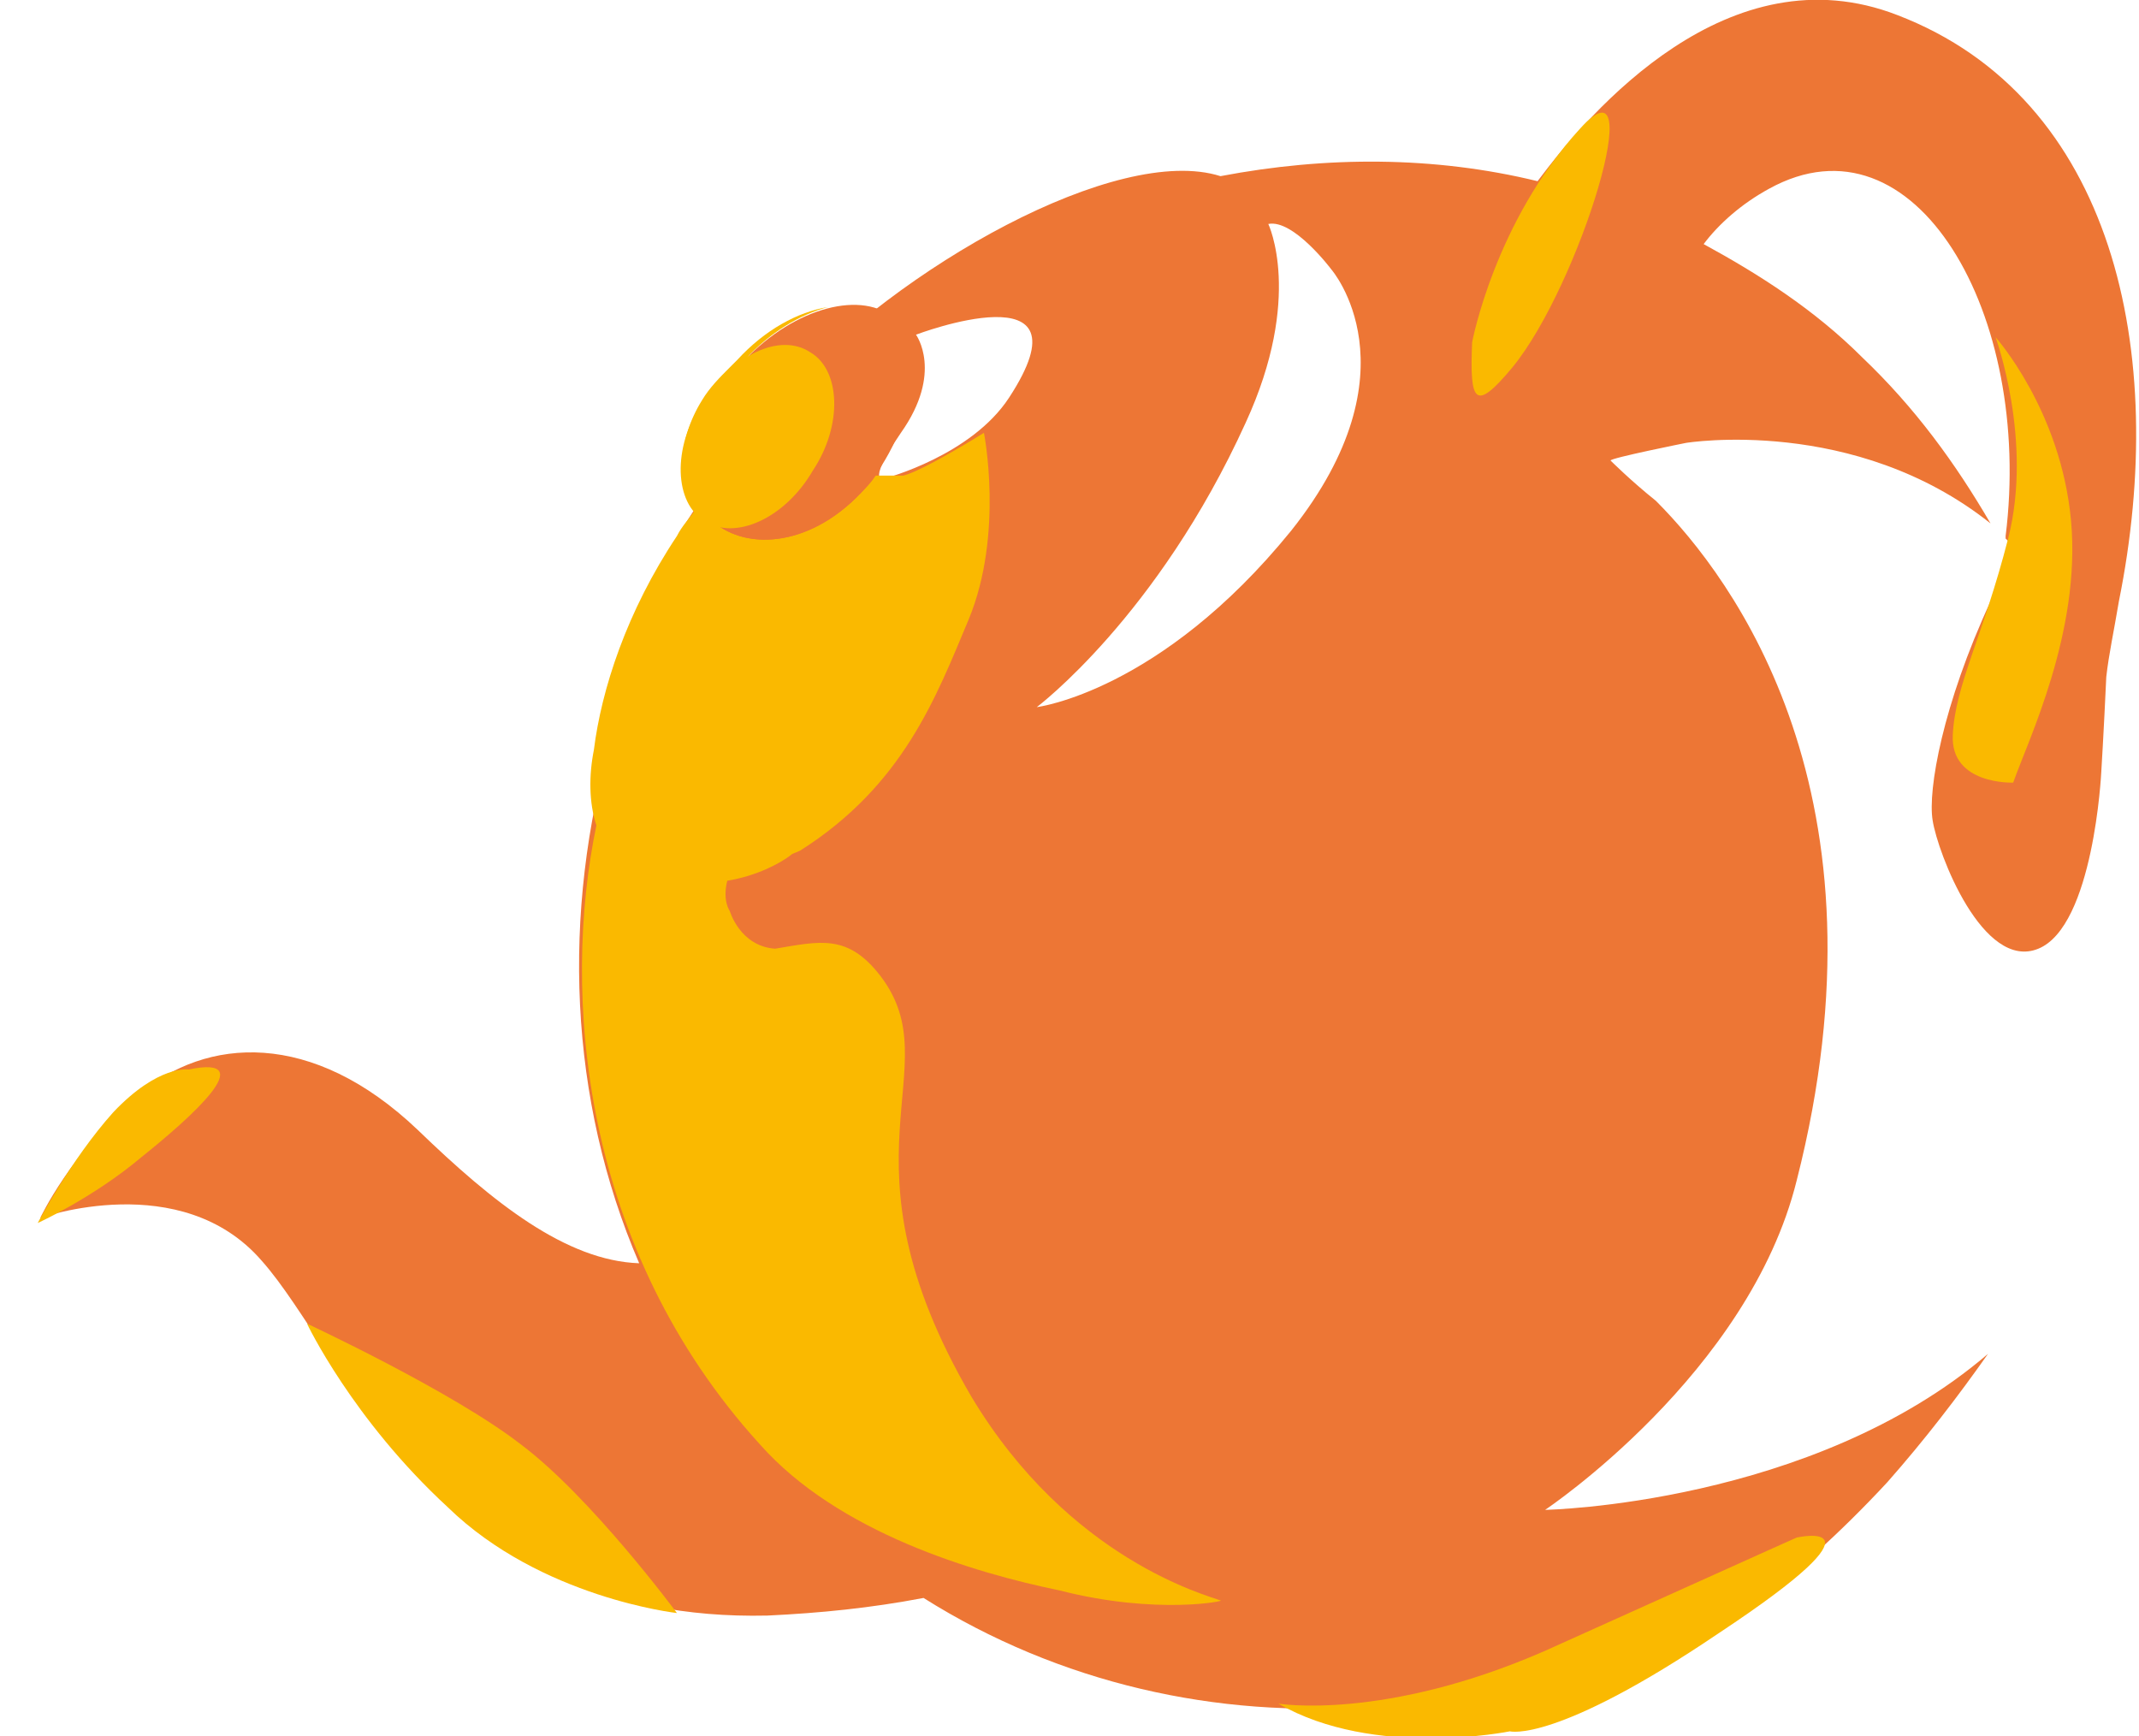 <?xml version="1.0" encoding="utf-8"?>
<!-- Generator: Adobe Illustrator 19.1.0, SVG Export Plug-In . SVG Version: 6.00 Build 0)  -->
<svg version="1.1" id="Calque_1" width="85px" height="69px" xmlns="http://www.w3.org/2000/svg" xmlns:xlink="http://www.w3.org/1999/xlink" x="0px" y="0px"
	 viewBox="0 0 85 69" style="enable-background:new 0 0 85 69;" xml:space="preserve">
<style type="text/css">
	.st0{fill:#ED7635;}
	.st1{fill:#FAB900;}
</style>
<g>
	<g>
		<path class="st0" d="M61.1,7.2c-4.1-1-8.4-1-12.6-0.2c-4.1-1.3-12.8,3.6-17.3,8.6c-4.7,5.3-7,10.1-6.9,13.7
			c-2,7-1.7,14.4,1.1,20.9c-2.9-0.1-5.8-2.4-8.8-5.3c-4.2-4-8.4-3.7-11.1-1.4c-2.7,2.3-3.9,4.9-3.9,4.9s5.6-2,8.8,1.7
			c3.3,3.7,6.9,14.4,20.1,14.1c2.1-0.1,4.1-0.3,6.2-0.7c5.4,3.4,11.7,4.8,17.8,4.3c4,3.1,13-0.8,20.5-8.9c1.5-1.7,2.8-3.4,4-5.1
			c-7,6-17.6,6.2-17.6,6.2s8.1-5.4,10-13.1c3.9-15.3-2.5-23.9-5.6-27c-1-0.8-1.8-1.6-1.8-1.6c0-0.1,3-0.7,3-0.7s6.7-1.1,12.1,3.2
			c-1.4-2.4-3-4.6-5.1-6.6c-1.9-1.9-4.1-3.3-6.3-4.5c0.6-0.8,1.5-1.6,2.6-2.2c5.8-3.2,10.5,5,9.4,13.8c0,0,0,0,0,0.1
			c0,0,0.1,0.1,0.1,0.1c-0.2,0.9-0.4,1.7-0.7,2.4c-1.9,4.1-2.5,7.5-2.3,8.7c0.2,1.3,2,6,4.2,5.1c2.2-0.9,2.5-7,2.5-7
			s0.1-1.6,0.2-3.8c0.1-0.9,0.3-1.8,0.5-3C86.2,14,84,3.9,75.4,0.6C68.7-2,63.2,4.4,61.1,7.2z M35.8,17.2c1.7-2.4,0.6-3.9,0.6-3.9
			s7.1-2.7,3.7,2.5c-1.5,2.3-4.9,3.2-4.9,3.2S34.3,19.4,35.8,17.2z M52.9,10.7c0,0,3.5,4-1.6,10.4c-5.2,6.4-10.1,7-10.1,7
			s4.8-3.6,8.3-11.3c2.3-5,0.9-7.9,0.9-7.9C51.4,8.7,52.9,10.7,52.9,10.7z"/>
		<path class="st1" d="M50.8,67.7c0,0,4.2,0.7,10.6-2.1c10.2-4.6,10-4.5,10-4.5s4-0.9-3.1,3.8c-6.5,4.4-8.3,3.9-8.3,3.9
			S54.6,69.9,50.8,67.7z"/>
		<path class="st1" d="M7.5,42.5c0,0-1.2-0.2-3,1.7c-1.7,1.9-3,4.4-3,4.4s2.2-1,4.1-2.6C7.6,44.4,10.4,41.9,7.5,42.5z"/>
		<path class="st1" d="M12.2,52.6c0,0,5.8,2.7,8.5,4.8c2.8,2.1,6.2,6.7,6.2,6.7s-5.4-0.6-9.1-4.2C14,56.4,12.2,52.6,12.2,52.6z"/>
		<path class="st1" d="M79.3,13.4c0,0,1.5,4.1,0.5,8c-1,3.9-2.1,5.8-2.2,7.8c-0.1,2,2.4,1.9,2.4,1.9c0.6-1.7,2.7-6,2.3-10.4
			C81.9,16.3,79.3,13.4,79.3,13.4z"/>
		<path class="st1" d="M34.8,18.9c-0.2,0.3-0.4,0.5-0.6,0.7c-2.1,2.2-4.7,2.3-6,1c-1.3-1.3-0.7-4.1,1.4-6.3c1-1.1,2.2-1.8,3.3-2.1
			c-1.2,0.2-2.5,0.9-3.6,2.1L29,14.6c-0.4,0.4-0.8,0.8-1.1,1.3c-1,1.6-1,3.4-0.3,4.4c-0.2,0.3-0.5,0.6-0.7,1c-2,3-3,6.1-3.3,8.5
			c-0.2,1-0.2,2.1,0.1,3c-1.4,6.7-0.6,16.8,6.5,24.6c3.1,3.5,8.5,5.1,11.9,5.8c3.9,1,6.7,0.4,6.4,0.4c-0.5-0.2-6-1.6-9.9-8.1
			c-5.6-9.6-0.8-13-3.6-16.7c-1.3-1.7-2.4-1.4-4.2-1.1c-1.4-0.1-1.8-1.5-1.8-1.5s-0.3-0.4-0.1-1.2c1.2-0.2,2.1-0.7,2.5-1
			c0.1-0.1,0.2-0.1,0.4-0.2c4.1-2.6,5.4-6.1,6.7-9.2c1.4-3.4,0.6-7.4,0.6-7.4s-2.4,1.5-3.2,1.7C35.3,18.9,34.9,18.9,34.8,18.9z"/>
		<path class="st1" d="M58.5,13.6c0,0,0.9-4.8,4.3-8.5c2.8-3.1,0,6.2-2.7,9.5C58.6,16.4,58.4,16,58.5,13.6z"/>
	</g>
	<path class="st0" d="M35.6,12.7c1.3,1.3,0.6,4.7-1.4,6.9c-2.1,2.2-4.7,2.3-6,1c-1.3-1.3-0.7-4.1,1.4-6.3
		C31.6,12.2,34.3,11.5,35.6,12.7z"/>
	<path class="st1" d="M32.2,14c1.2,0.7,1.3,2.9,0.1,4.7c-1.1,1.9-3.1,2.8-4.3,2c-1.2-0.7-1.3-2.9-0.1-4.7C29.1,14.1,31,13.2,32.2,14
		z"/>
</g>
</svg>
